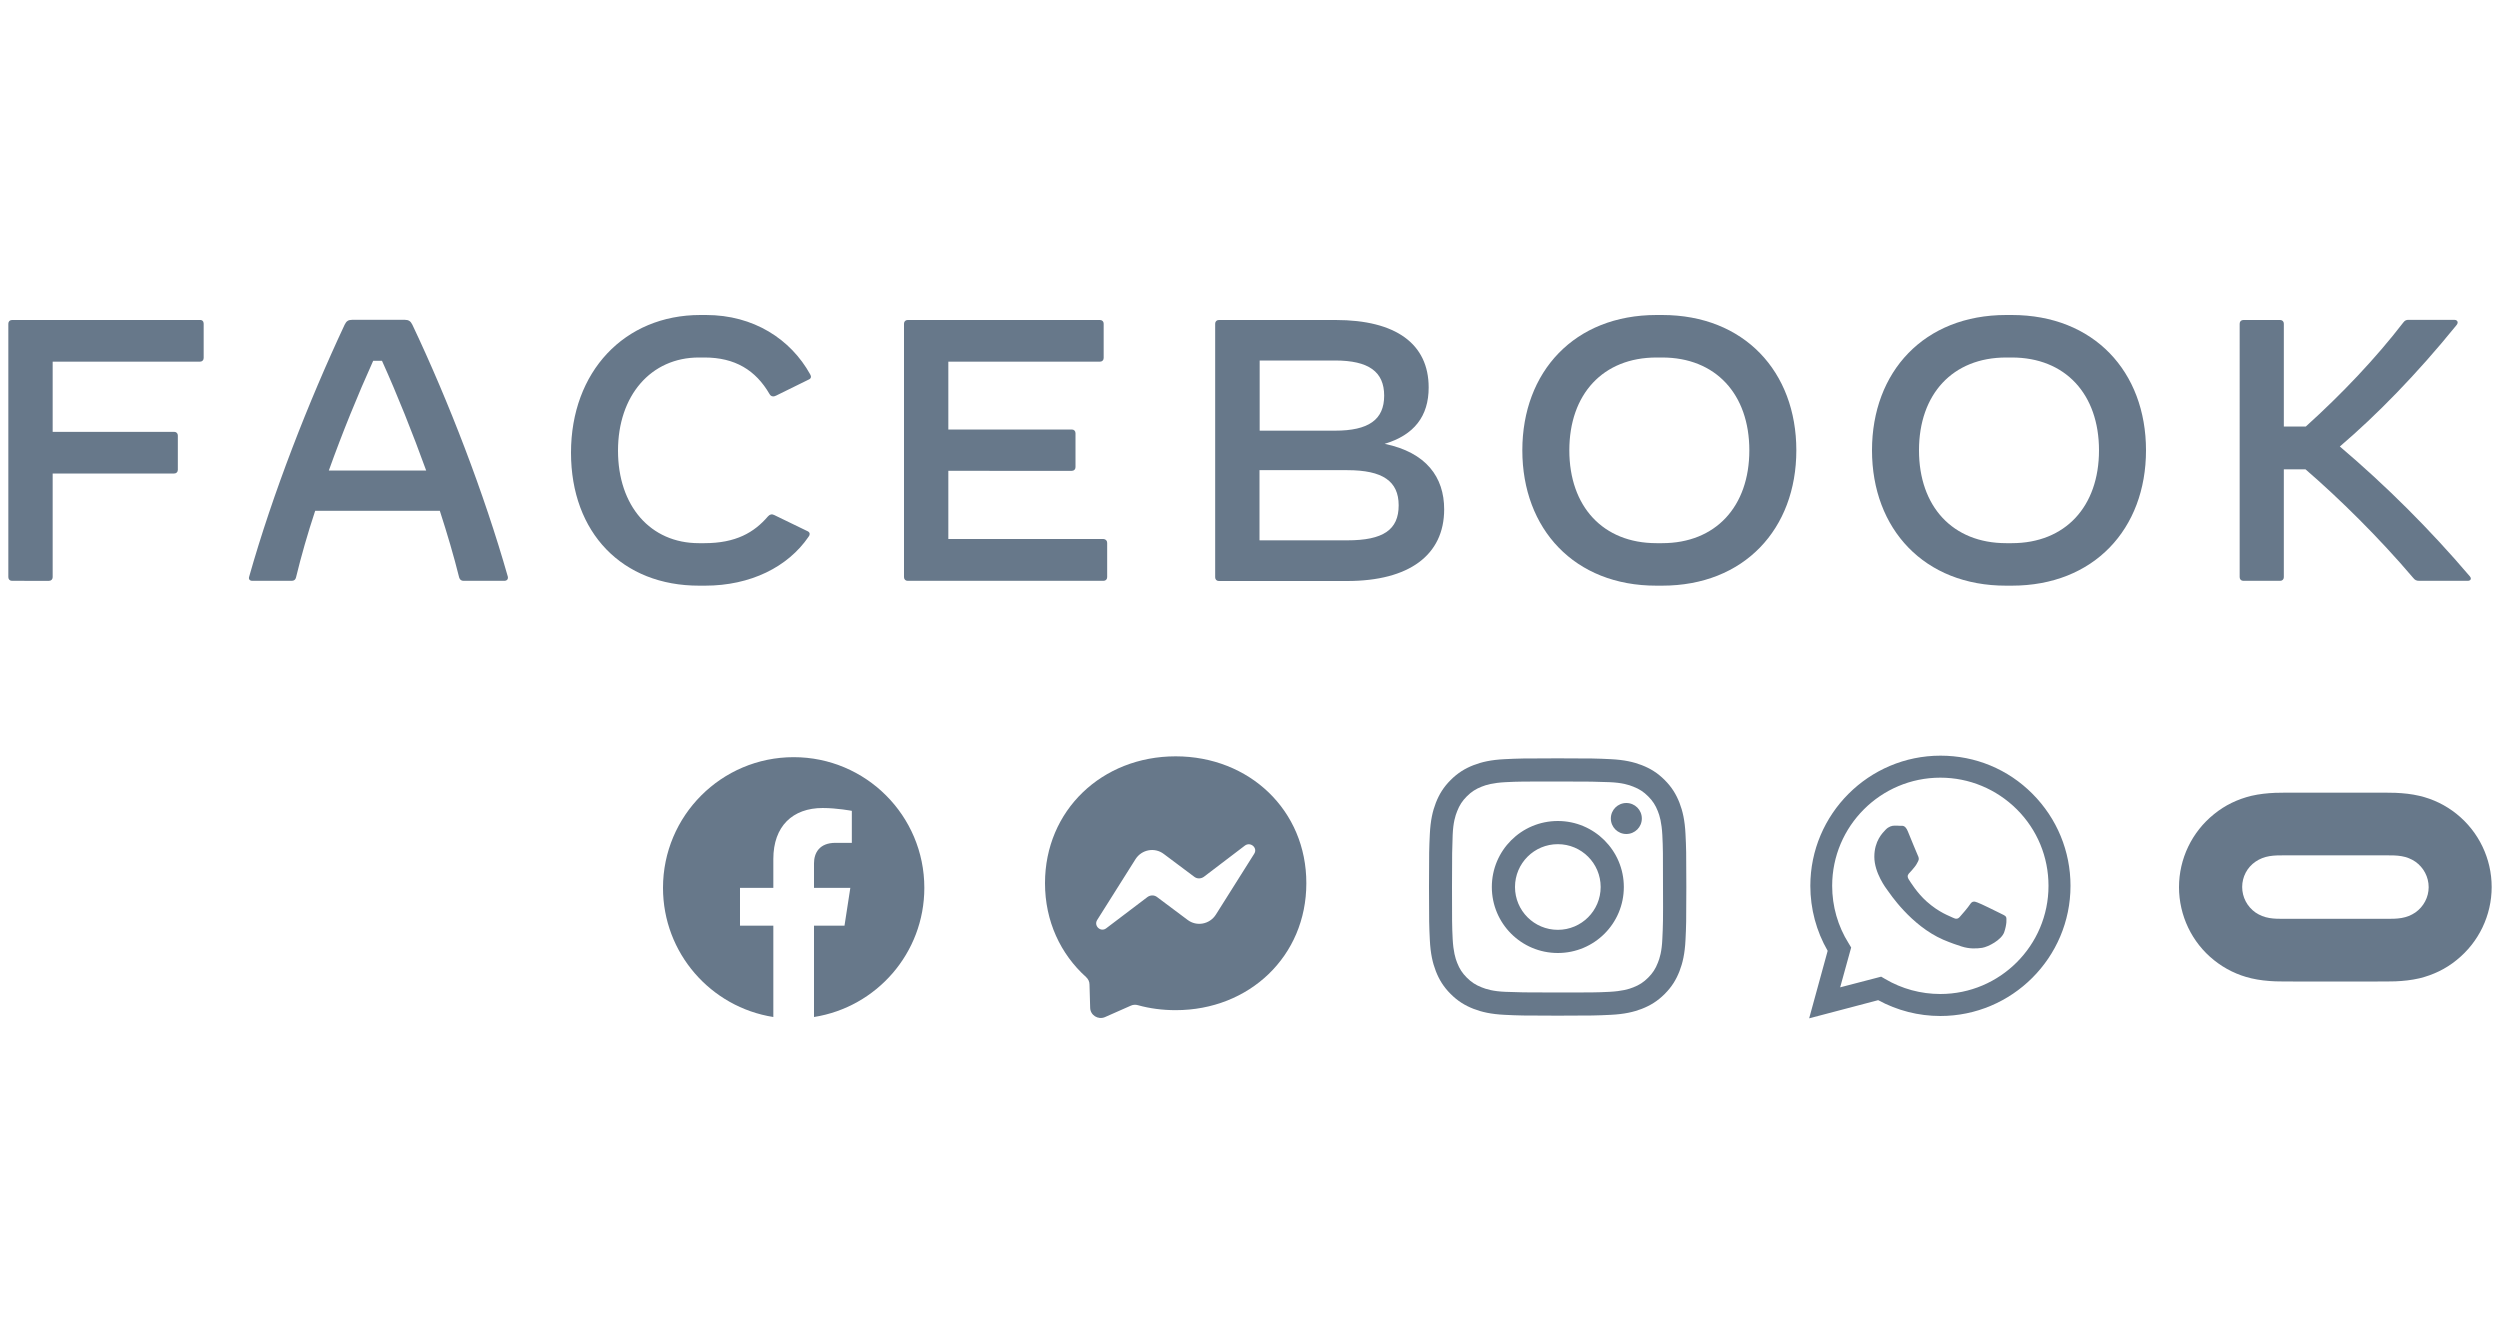 <?xml version="1.0" encoding="utf-8"?>
<!-- Generator: Adobe Illustrator 23.0.1, SVG Export Plug-In . SVG Version: 6.00 Build 0)  -->
<svg version="1.1" id="Layer_1" xmlns="http://www.w3.org/2000/svg" xmlns:xlink="http://www.w3.org/1999/xlink" x="0px" y="0px"
	 viewBox="0 0 150 80" style="enable-background:new 0 0 150 80;" xml:space="preserve">
<style type="text/css">
	.st0{fill-rule:evenodd;clip-rule:evenodd;fill:#67788A;}
	.st1{fill:#67788A;}
</style>
<g>
	<g>
		<path class="st0" d="M70.54,45.38c-4.42,0-7.84,3.24-7.84,7.61c0,2.29,0.94,4.26,2.46,5.63c0.13,0.12,0.21,0.27,0.21,0.45
			l0.04,1.4c0.01,0.44,0.47,0.73,0.88,0.56l1.56-0.69c0.13-0.06,0.28-0.07,0.42-0.03c0.71,0.2,1.48,0.3,2.27,0.3
			c4.42,0,7.84-3.24,7.84-7.61C78.39,48.62,74.96,45.38,70.54,45.38z M75.25,51.23l-2.3,3.65c-0.37,0.58-1.15,0.73-1.7,0.31
			l-1.83-1.37c-0.17-0.13-0.4-0.12-0.57,0l-2.48,1.88c-0.33,0.25-0.76-0.15-0.54-0.5l2.3-3.65c0.37-0.58,1.15-0.73,1.7-0.31
			l1.83,1.37c0.17,0.13,0.4,0.12,0.57,0l2.47-1.88C75.04,50.49,75.48,50.88,75.25,51.23z"/>
		<g>
			<g id="WA_Logo_22_">
				<g>
					<path class="st0" d="M121.95,47.63c-1.47-1.48-3.43-2.29-5.52-2.29c-4.3,0-7.81,3.5-7.81,7.81c0,1.38,0.36,2.72,1.04,3.9
						l-1.11,4.05l4.14-1.09c1.14,0.62,2.42,0.95,3.73,0.95h0c4.3,0,7.81-3.5,7.81-7.81C124.23,51.07,123.42,49.11,121.95,47.63z
						 M116.42,59.64L116.42,59.64c-1.17,0-2.31-0.31-3.31-0.9l-0.24-0.14l-2.46,0.64l0.66-2.39l-0.15-0.25
						c-0.65-1.03-0.99-2.23-0.99-3.45c0-3.58,2.91-6.49,6.49-6.49c1.73,0,3.36,0.68,4.59,1.9c1.23,1.23,1.9,2.86,1.9,4.59
						C122.91,56.73,120,59.64,116.42,59.64z M119.98,54.78c-0.2-0.1-1.15-0.57-1.33-0.63c-0.18-0.07-0.31-0.1-0.44,0.1
						c-0.13,0.2-0.5,0.63-0.62,0.76c-0.11,0.13-0.23,0.15-0.42,0.05s-0.82-0.3-1.57-0.97c-0.58-0.52-0.97-1.16-1.09-1.35
						c-0.11-0.2-0.01-0.3,0.09-0.4c0.09-0.09,0.2-0.23,0.29-0.34s0.13-0.2,0.2-0.33c0.07-0.13,0.03-0.24-0.02-0.34
						c-0.05-0.1-0.44-1.06-0.6-1.45c-0.16-0.38-0.32-0.33-0.44-0.33c-0.11-0.01-0.24-0.01-0.37-0.01c-0.13,0-0.34,0.05-0.52,0.24
						s-0.68,0.67-0.68,1.63c0,0.96,0.7,1.89,0.8,2.02c0.1,0.13,1.38,2.1,3.33,2.95c0.47,0.2,0.83,0.32,1.11,0.41
						c0.47,0.15,0.89,0.13,1.23,0.08c0.37-0.06,1.15-0.47,1.32-0.93c0.16-0.46,0.16-0.85,0.11-0.93
						C120.31,54.93,120.18,54.88,119.98,54.78z"/>
				</g>
			</g>
		</g>
		<g>
			<path class="st1" d="M100.77,48.17c-0.2-0.51-0.46-0.94-0.89-1.37c-0.43-0.43-0.86-0.69-1.37-0.89
				c-0.49-0.19-1.05-0.32-1.87-0.36c-0.82-0.04-1.08-0.05-3.18-0.05c-2.09,0-2.36,0.01-3.18,0.05c-0.82,0.04-1.38,0.17-1.87,0.36
				c-0.51,0.2-0.94,0.46-1.37,0.89c-0.43,0.43-0.69,0.86-0.89,1.37c-0.19,0.49-0.32,1.05-0.36,1.87c-0.04,0.82-0.05,1.08-0.05,3.18
				s0.01,2.36,0.05,3.18c0.04,0.82,0.17,1.38,0.36,1.87c0.2,0.51,0.46,0.94,0.89,1.37c0.43,0.43,0.86,0.69,1.37,0.89
				c0.49,0.19,1.05,0.32,1.87,0.36c0.82,0.04,1.08,0.05,3.18,0.05c2.09,0,2.36-0.01,3.18-0.05c0.82-0.04,1.38-0.17,1.87-0.36
				c0.51-0.2,0.94-0.46,1.37-0.89c0.43-0.43,0.69-0.86,0.89-1.37c0.19-0.49,0.32-1.05,0.36-1.87c0.04-0.82,0.05-1.08,0.05-3.18
				s-0.01-2.36-0.05-3.18C101.09,49.22,100.96,48.66,100.77,48.17z M99.74,56.34c-0.03,0.75-0.16,1.16-0.27,1.43
				c-0.14,0.36-0.31,0.62-0.58,0.89c-0.27,0.27-0.53,0.44-0.89,0.58c-0.27,0.11-0.68,0.23-1.43,0.27c-0.81,0.04-1.06,0.04-3.12,0.04
				c-2.06,0-2.3-0.01-3.12-0.04c-0.75-0.03-1.16-0.16-1.43-0.27c-0.36-0.14-0.62-0.31-0.89-0.58c-0.27-0.27-0.44-0.53-0.58-0.89
				c-0.11-0.27-0.23-0.68-0.27-1.43c-0.04-0.81-0.04-1.06-0.04-3.12c0-2.06,0.01-2.3,0.04-3.12c0.03-0.75,0.16-1.16,0.27-1.43
				c0.14-0.36,0.31-0.62,0.58-0.89c0.27-0.27,0.53-0.44,0.89-0.58c0.27-0.11,0.68-0.23,1.43-0.27c0.81-0.04,1.06-0.04,3.12-0.04
				c2.06,0,2.3,0.01,3.12,0.04c0.75,0.03,1.16,0.16,1.43,0.27c0.36,0.14,0.62,0.31,0.89,0.58c0.27,0.27,0.44,0.53,0.58,0.89
				c0.11,0.27,0.23,0.68,0.27,1.43c0.04,0.81,0.04,1.06,0.04,3.12C99.79,55.28,99.78,55.52,99.74,56.34z M93.47,49.26
				c-2.19,0-3.96,1.77-3.96,3.96s1.77,3.96,3.96,3.96c2.19,0,3.96-1.77,3.96-3.96S95.65,49.26,93.47,49.26z M93.47,55.79
				c-1.42,0-2.57-1.15-2.57-2.57s1.15-2.57,2.57-2.57c1.42,0,2.57,1.15,2.57,2.57S94.89,55.79,93.47,55.79z M97.58,48.18
				c-0.51,0-0.93,0.41-0.93,0.93c0,0.51,0.41,0.93,0.93,0.93c0.51,0,0.93-0.41,0.93-0.93C98.51,48.59,98.09,48.18,97.58,48.18z"/>
		</g>
		<path class="st1" d="M47.62,45.43c-4.33,0-7.84,3.51-7.84,7.84c0,3.92,2.87,7.16,6.62,7.75v-5.48h-2v-2.27h2l0-1.73
			c0-1.97,1.16-3.06,2.96-3.06c0.86,0,1.75,0.17,1.75,0.17v1.92h-0.98c-0.97,0-1.29,0.61-1.29,1.23l0,1.47h2.18l-0.35,2.27h-1.83
			v5.48c3.75-0.59,6.62-3.83,6.62-7.75C55.46,48.94,51.95,45.43,47.62,45.43z"/>
		<g>
			<path class="st1" d="M147.4,48.84c-0.66-0.53-1.42-0.9-2.24-1.09c-0.47-0.11-0.94-0.16-1.43-0.18c-0.36-0.01-0.71-0.01-1.07-0.01
				c-1.69,0-3.39,0-5.08,0c-0.36,0-0.71,0-1.07,0.01c-0.48,0.02-0.95,0.07-1.43,0.18c-0.82,0.2-1.58,0.56-2.24,1.1
				c-1.33,1.07-2.1,2.68-2.1,4.38c0,1.7,0.77,3.32,2.1,4.38c0.66,0.53,1.42,0.9,2.24,1.09c0.47,0.11,0.94,0.16,1.43,0.18
				c0.36,0.01,0.71,0.01,1.07,0.01c1.69,0,3.39,0,5.08,0c0.36,0,0.71,0,1.07-0.01c0.48-0.02,0.95-0.07,1.43-0.18
				c0.82-0.2,1.58-0.56,2.24-1.1c1.33-1.07,2.1-2.68,2.1-4.38C149.5,51.52,148.73,49.91,147.4,48.84z M144.92,54.75
				c-0.25,0.17-0.53,0.28-0.83,0.33c-0.3,0.05-0.59,0.05-0.89,0.05c-2.05,0-4.1,0-6.15,0c-0.3,0-0.6,0-0.89-0.05
				c-0.3-0.05-0.58-0.16-0.83-0.33c-0.5-0.35-0.8-0.92-0.8-1.53c0-0.61,0.3-1.18,0.8-1.52c0.25-0.17,0.53-0.28,0.83-0.33
				c0.3-0.05,0.59-0.05,0.89-0.05c2.05,0,4.1,0,6.15,0c0.3,0,0.6,0,0.89,0.05c0.3,0.05,0.58,0.16,0.83,0.33
				c0.5,0.35,0.8,0.92,0.8,1.53C145.72,53.83,145.42,54.4,144.92,54.75z"/>
		</g>
	</g>
	<g>
		<g>
			<path class="st1" d="M12.22,19.42v2.06c0,0.13-0.09,0.22-0.22,0.22H3.16v4.21h7.29c0.13,0,0.22,0.09,0.22,0.22v2.06
				c0,0.13-0.09,0.22-0.22,0.22H3.16v6.22c0,0.13-0.09,0.22-0.22,0.22H0.72c-0.13,0-0.22-0.09-0.22-0.22V19.42
				c0-0.13,0.09-0.22,0.22-0.22H12C12.13,19.19,12.22,19.28,12.22,19.42z"/>
			<path class="st1" d="M30.25,34.85h-2.44c-0.13,0-0.22-0.07-0.26-0.2c-0.32-1.29-0.72-2.64-1.16-4h-7.48
				c-0.45,1.36-0.84,2.72-1.15,4c-0.03,0.13-0.12,0.2-0.26,0.2h-2.35c-0.16,0-0.25-0.09-0.2-0.25c1.41-4.99,3.56-10.49,5.73-15.12
				c0.1-0.21,0.22-0.29,0.44-0.29h3.18c0.21,0,0.34,0.08,0.44,0.29c2.19,4.62,4.31,10.13,5.73,15.12
				C30.5,34.76,30.41,34.85,30.25,34.85z M25.57,28.23c-0.82-2.26-1.72-4.52-2.65-6.58h-0.53c-0.93,2.06-1.85,4.32-2.66,6.58H25.57z
				"/>
			<path class="st1" d="M34.26,27.16c0-4.85,3.2-8.26,7.76-8.26h0.34c2.86,0,5.08,1.45,6.25,3.56c0.08,0.13,0.06,0.25-0.08,0.31
				l-1.97,0.97c-0.13,0.07-0.3,0.07-0.39-0.1c-0.83-1.43-2.07-2.19-3.9-2.19h-0.34c-2.87,0-4.85,2.28-4.85,5.59
				c0,3.32,1.95,5.55,4.85,5.55h0.34c1.88,0,2.98-0.64,3.81-1.61c0.11-0.12,0.23-0.15,0.37-0.08l2.02,0.98
				c0.08,0.04,0.11,0.1,0.11,0.16c0,0.06-0.02,0.1-0.07,0.17c-1.24,1.81-3.48,2.93-6.21,2.93h-0.34
				C37.33,35.15,34.26,31.96,34.26,27.16z"/>
			<path class="st1" d="M66.43,32.57v2.06c0,0.13-0.09,0.22-0.22,0.22H54.46c-0.13,0-0.22-0.09-0.22-0.22V19.42
				c0-0.13,0.09-0.22,0.22-0.22H66c0.13,0,0.22,0.09,0.22,0.22v2.06c0,0.13-0.09,0.22-0.22,0.22H56.9v4.07h7.41
				c0.13,0,0.22,0.09,0.22,0.22v2.04c0,0.13-0.09,0.22-0.22,0.22H56.9v4.09h9.31C66.34,32.35,66.43,32.44,66.43,32.57z"/>
			<path class="st1" d="M86.65,30.56c0,2.74-2.1,4.3-5.82,4.3h-7.7c-0.13,0-0.22-0.09-0.22-0.22V19.42c0-0.13,0.09-0.22,0.22-0.22
				h7.01c3.61,0,5.58,1.43,5.58,4.05c0,1.72-0.87,2.85-2.64,3.38C85.58,27.15,86.65,28.63,86.65,30.56z M80.1,21.63h-4.52v4.21h4.52
				c2.02,0,2.95-0.66,2.95-2.1S82.12,21.63,80.1,21.63z M83.92,30.32c0-1.45-0.96-2.11-3.08-2.11h-5.27v4.21h5.27
				C82.99,32.42,83.92,31.79,83.92,30.32z"/>
			<path class="st1" d="M91.34,27.02c0-4.72,3.13-8.12,8.05-8.12h0.34c4.92,0,8.05,3.4,8.05,8.12c0,4.72-3.13,8.12-8.05,8.12h-0.34
				C94.47,35.15,91.34,31.74,91.34,27.02z M99.73,32.59c3.21,0,5.23-2.2,5.23-5.57c0-3.37-2.02-5.57-5.23-5.57h-0.34
				c-3.21,0-5.23,2.2-5.23,5.57c0,3.37,2.02,5.57,5.23,5.57H99.73z"/>
			<path class="st1" d="M112.32,27.02c0-4.72,3.13-8.12,8.05-8.12h0.34c4.92,0,8.05,3.4,8.05,8.12c0,4.72-3.13,8.12-8.05,8.12h-0.34
				C115.46,35.15,112.32,31.74,112.32,27.02z M120.71,32.59c3.21,0,5.23-2.2,5.23-5.57c0-3.37-2.02-5.57-5.23-5.57h-0.34
				c-3.21,0-5.23,2.2-5.23,5.57c0,3.37,2.02,5.57,5.23,5.57H120.71z"/>
			<path class="st1" d="M148.06,34.85h-2.89c-0.19,0-0.27-0.04-0.39-0.19c-2.02-2.38-4.42-4.75-6.45-6.5h-1.3v6.47
				c0,0.13-0.09,0.22-0.22,0.22h-2.21c-0.13,0-0.22-0.09-0.22-0.22V19.42c0-0.13,0.09-0.22,0.22-0.22h2.21
				c0.13,0,0.22,0.09,0.22,0.22v6.17h1.32c2.18-1.97,4.19-4.09,5.84-6.23c0.11-0.15,0.2-0.17,0.34-0.17h2.73
				c0.13,0,0.2,0.07,0.2,0.16c0,0.04-0.02,0.1-0.08,0.17c-2.4,2.96-4.79,5.39-6.99,7.27c2.77,2.35,5.4,4.97,7.8,7.79
				C148.31,34.72,148.24,34.85,148.06,34.85z"/>
		</g>
	</g>
</g>
</svg>
